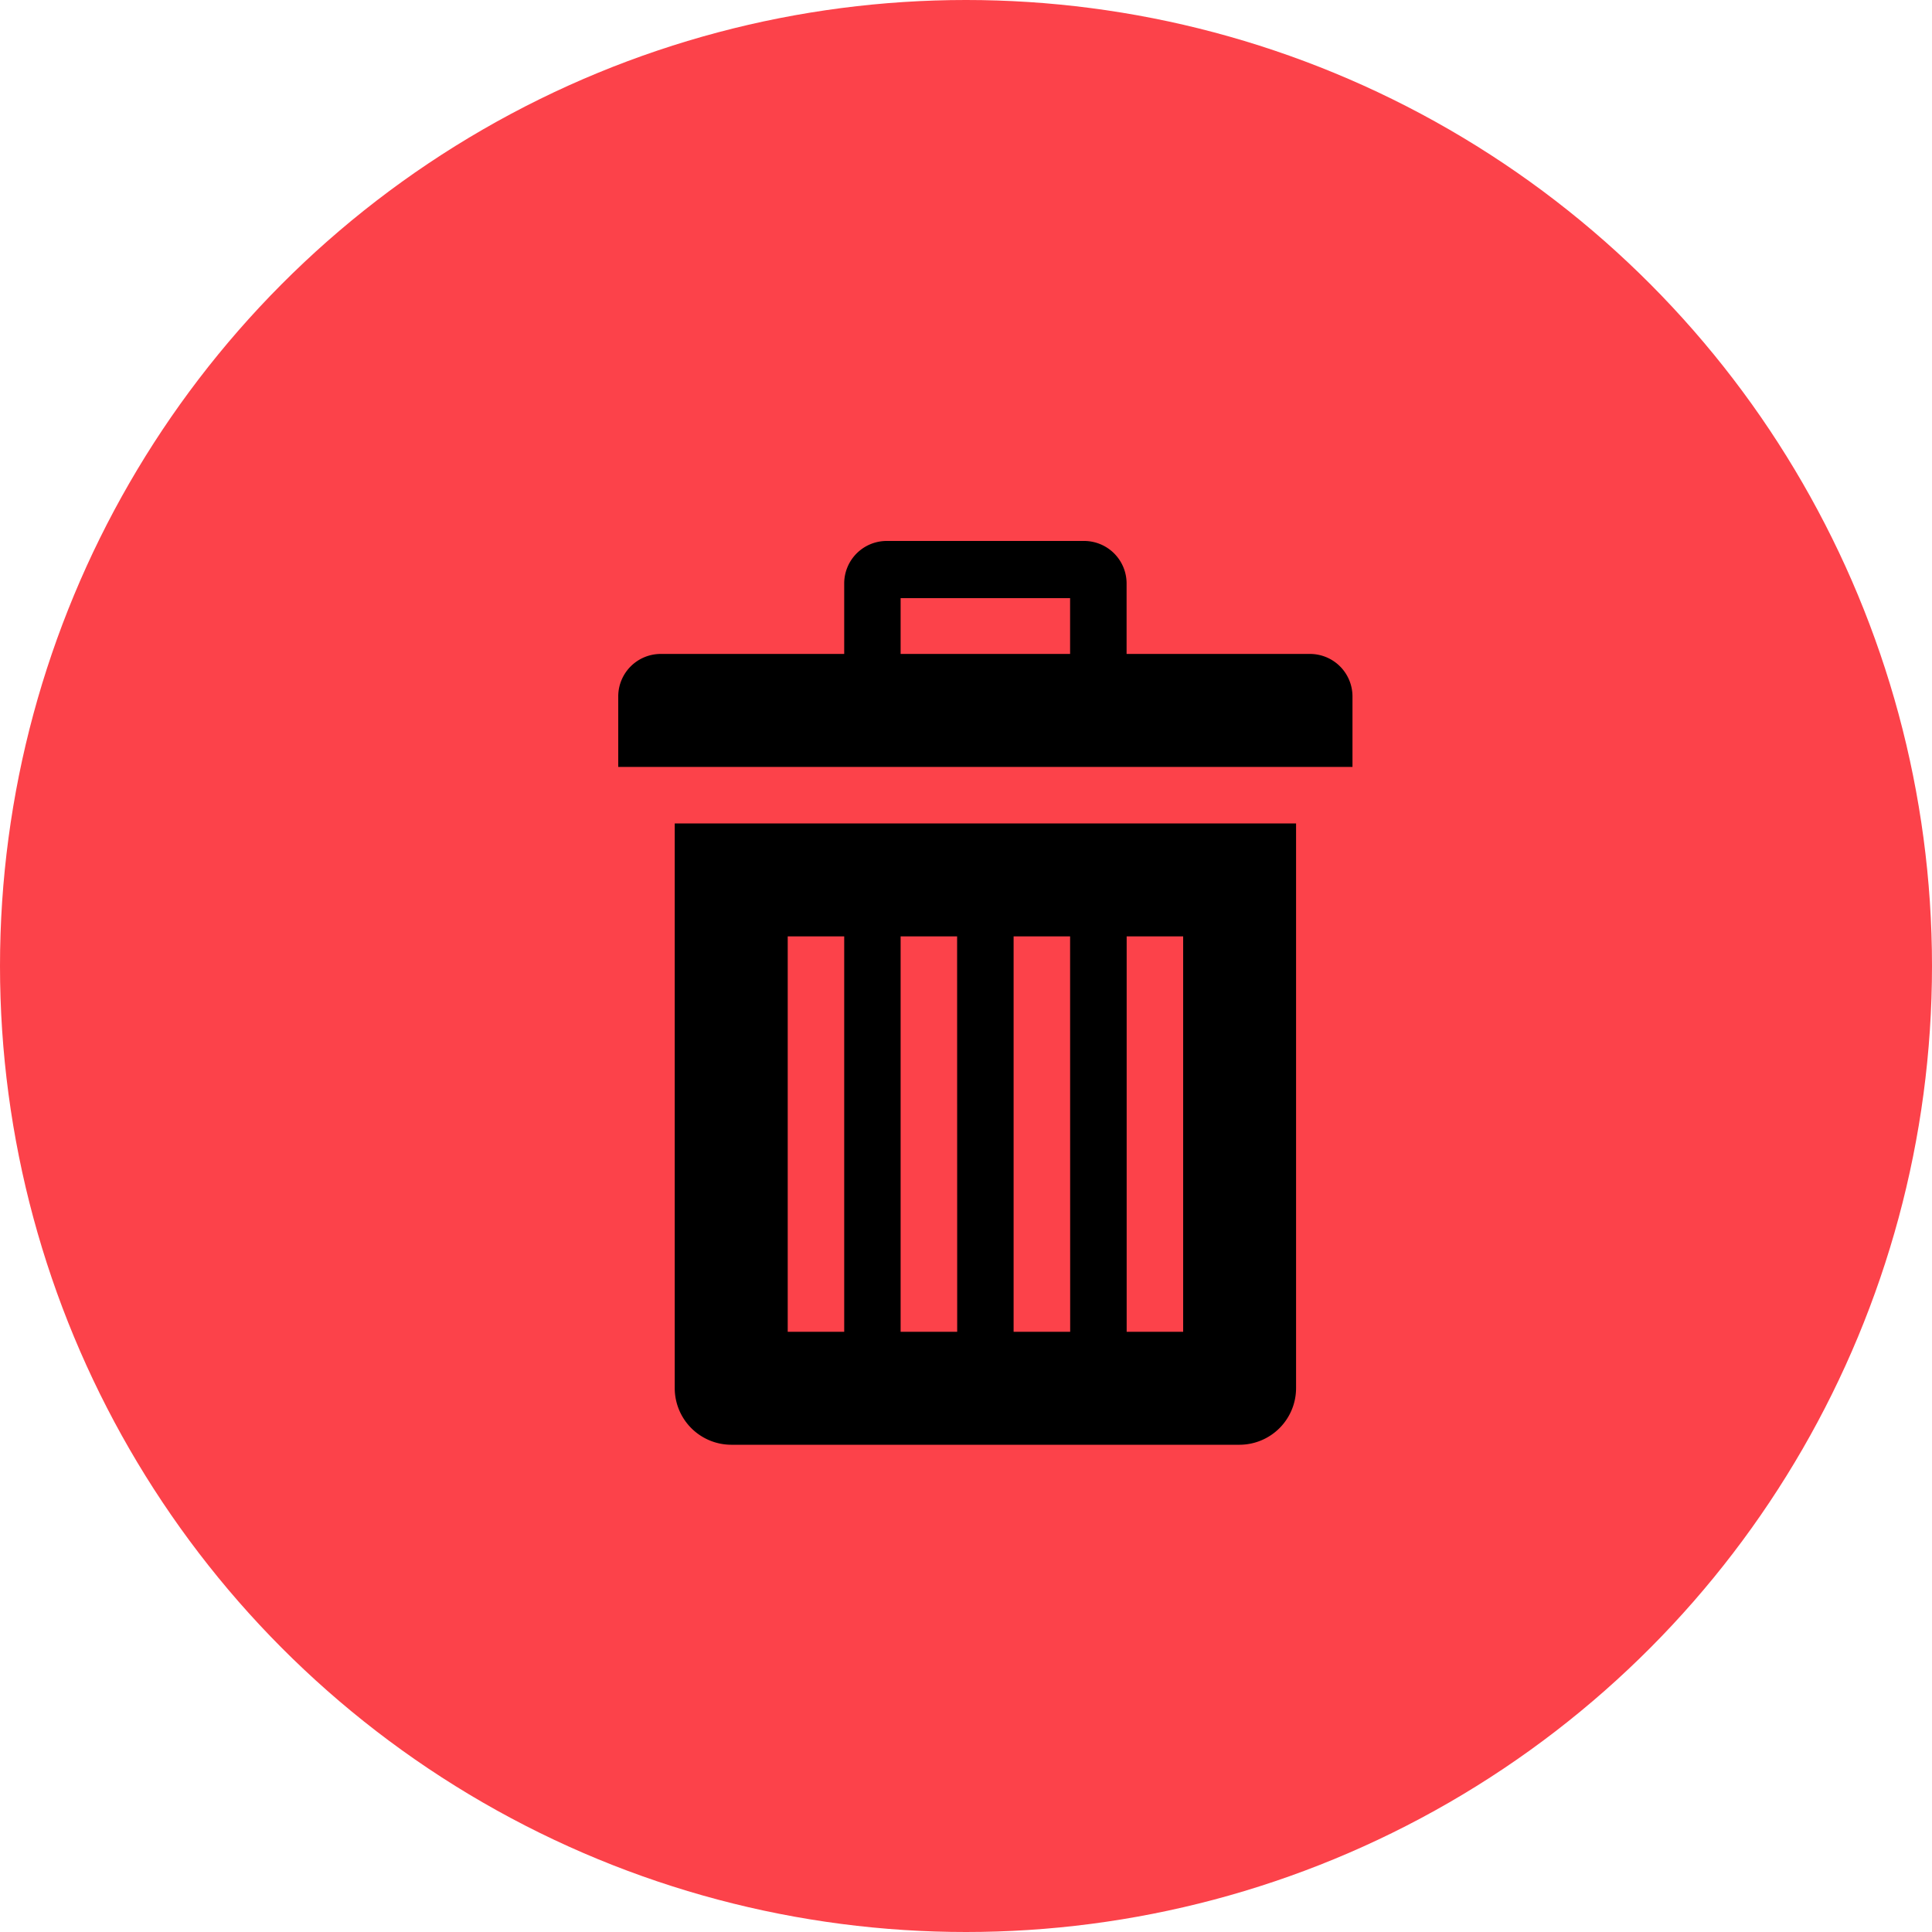 <svg xmlns="http://www.w3.org/2000/svg" width="25" height="25" viewBox="0 0 25 25">
  <g id="Grupo_5" data-name="Grupo 5" transform="translate(-573 -261)">
    <circle id="Elipse_9" data-name="Elipse 9" cx="12.5" cy="12.5" r="12.5" transform="translate(573 261)" fill="#fc424a"/>
    <path id="Icon_metro-bin" data-name="Icon metro-bin" d="M5.23,5.583v7.309a.733.733,0,0,0,.731.731h6.578a.733.733,0,0,0,.731-.731V5.583H5.23Zm2.193,6.578H6.692V7.045h.731Zm1.462,0H8.153V7.045h.731Zm1.462,0H9.615V7.045h.731Zm1.462,0h-.731V7.045h.731ZM13.453,3.39H11.077V2.476a.55.55,0,0,0-.548-.548H7.971a.55.55,0,0,0-.548.548V3.39H5.047a.55.55,0,0,0-.548.548v.914H14V3.938a.55.55,0,0,0-.548-.548Zm-3.106,0H8.153V2.668h2.193V3.39Z" transform="translate(576.501 266.072)"/>
  </g>
</svg>
